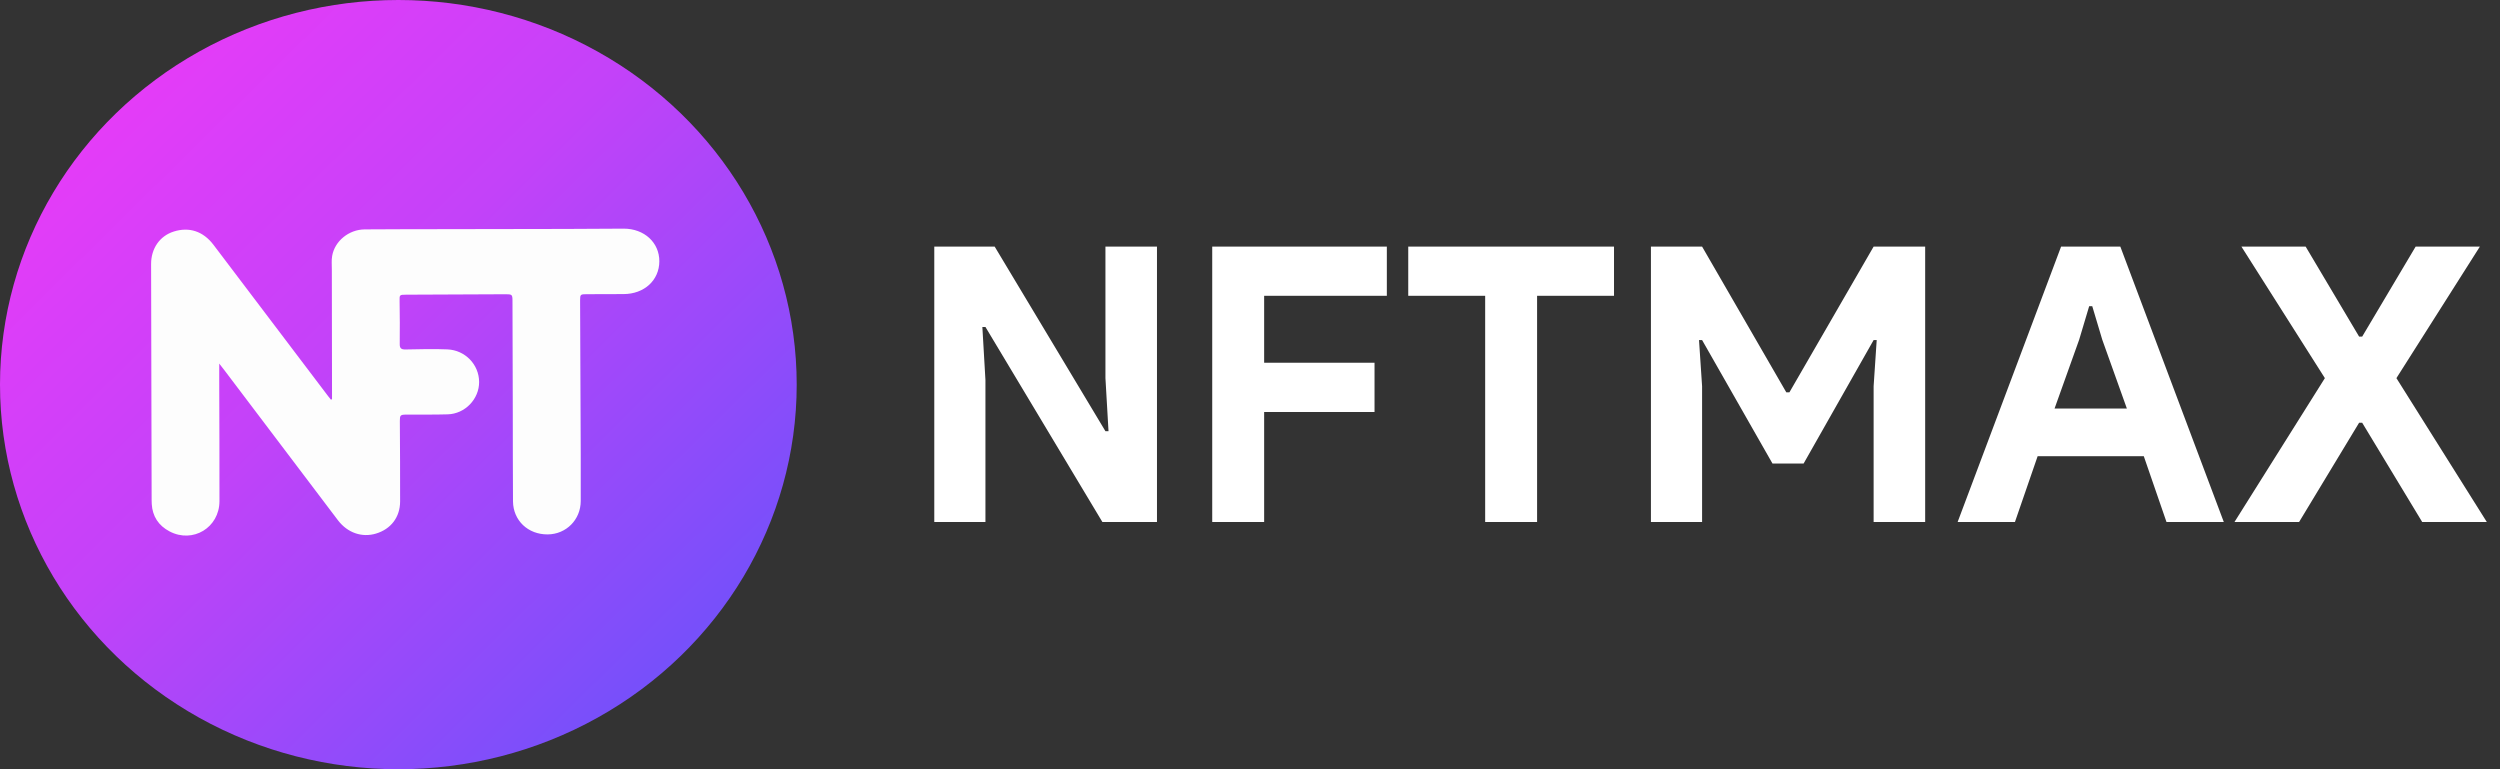 <svg width="182" height="56" viewBox="0 0 182 56" fill="none" xmlns="http://www.w3.org/2000/svg">
<rect x="0" y="0" width="182" height="56" fill="#333333" stroke="none"/>
<path d="M68.016 17.952H72.412L80.476 31.392H80.7L80.476 27.528V17.952H84.228V38H80.252L71.74 23.804H71.516L71.74 27.668V38H68.016V17.952ZM88.25 17.952H100.962V21.536H92.03V26.408H100.066V29.992H92.03V38H88.25V17.952ZM108.12 38V21.536H102.52V17.952H117.5V21.536H111.9V38H108.12ZM120.188 17.952H123.912L130.044 28.564H130.268L136.4 17.952H140.152V38H136.4V28.116L136.624 24.756H136.4L131.304 33.744H129.036L123.912 24.756H123.688L123.912 28.116V38H120.188V17.952ZM150.048 17.952H154.36L161.892 38H157.72L156.068 33.212H148.34L146.688 38H142.516L150.048 17.952ZM154.836 29.74L153.044 24.728L152.316 22.292H152.092L151.364 24.728L149.572 29.74H154.836ZM169.251 27.528L163.175 17.952H167.851L171.743 24.504H171.967L175.859 17.952H180.535L174.459 27.528L181.039 38H176.335L171.967 30.776H171.743L167.375 38H162.671L169.251 27.528Z" fill="white"/>
<ellipse cx="29" cy="28" rx="29" ry="28" fill="url(#paint0_linear_71_9718)"/>
<path d="M24.171 29.067C24.171 28.955 24.171 28.843 24.171 28.732C24.167 25.688 24.164 22.646 24.158 19.602C24.157 19.279 24.126 18.955 24.181 18.634C24.364 17.552 25.398 16.708 26.553 16.7C27.426 16.694 28.299 16.69 29.172 16.688C33.186 16.681 37.2 16.676 41.214 16.667C42.608 16.663 44.002 16.646 45.397 16.645C46.902 16.642 48.006 17.658 48 19.026C47.994 20.405 46.901 21.405 45.398 21.409C44.5 21.411 43.603 21.419 42.706 21.417C42.263 21.416 42.229 21.437 42.231 21.866C42.246 25.602 42.263 29.339 42.277 33.076C42.282 34.21 42.28 35.344 42.277 36.477C42.274 37.833 41.222 38.892 39.875 38.905C38.442 38.918 37.356 37.893 37.346 36.489C37.332 34.349 37.336 32.208 37.331 30.068C37.325 27.337 37.317 24.607 37.309 21.876C37.308 21.453 37.266 21.419 36.834 21.421C34.409 21.432 31.984 21.443 29.559 21.453C29.077 21.455 29.083 21.471 29.09 21.921C29.108 22.962 29.113 24.003 29.1 25.045C29.096 25.352 29.207 25.447 29.521 25.442C30.538 25.424 31.557 25.392 32.575 25.436C33.859 25.491 34.874 26.532 34.88 27.809C34.885 29.049 33.858 30.127 32.595 30.164C31.589 30.194 30.583 30.177 29.576 30.183C29.145 30.185 29.107 30.233 29.109 30.646C29.119 32.601 29.134 34.557 29.128 36.512C29.124 37.656 28.454 38.521 27.37 38.845C26.347 39.151 25.297 38.791 24.599 37.871C21.835 34.225 19.078 30.576 16.317 26.927C16.222 26.801 16.122 26.677 15.96 26.469C15.96 26.955 15.959 27.331 15.96 27.707C15.966 30.634 15.985 33.561 15.977 36.488C15.972 38.41 14.04 39.577 12.347 38.688C11.533 38.261 11.099 37.581 11.047 36.689C11.041 36.597 11.039 36.505 11.039 36.411C11.031 32.547 11.022 28.683 11.013 24.818C11.009 22.956 11.003 21.093 11 19.23C10.998 18.086 11.63 17.179 12.648 16.857C13.771 16.501 14.792 16.834 15.541 17.822C18.32 21.486 21.095 25.153 23.872 28.819C23.941 28.911 24.016 29 24.088 29.091C24.117 29.083 24.145 29.075 24.171 29.067Z" fill="#FDFDFD"/>
<defs>
<linearGradient id="paint0_linear_71_9718" x1="0" y1="0" x2="59.154" y2="59.963" gradientUnits="userSpaceOnUse">
<stop stop-color="#F539F8"/>
<stop offset="0.417" stop-color="#C342F9"/>
<stop offset="1" stop-color="#5356FB"/>
</linearGradient>
</defs>
</svg>
